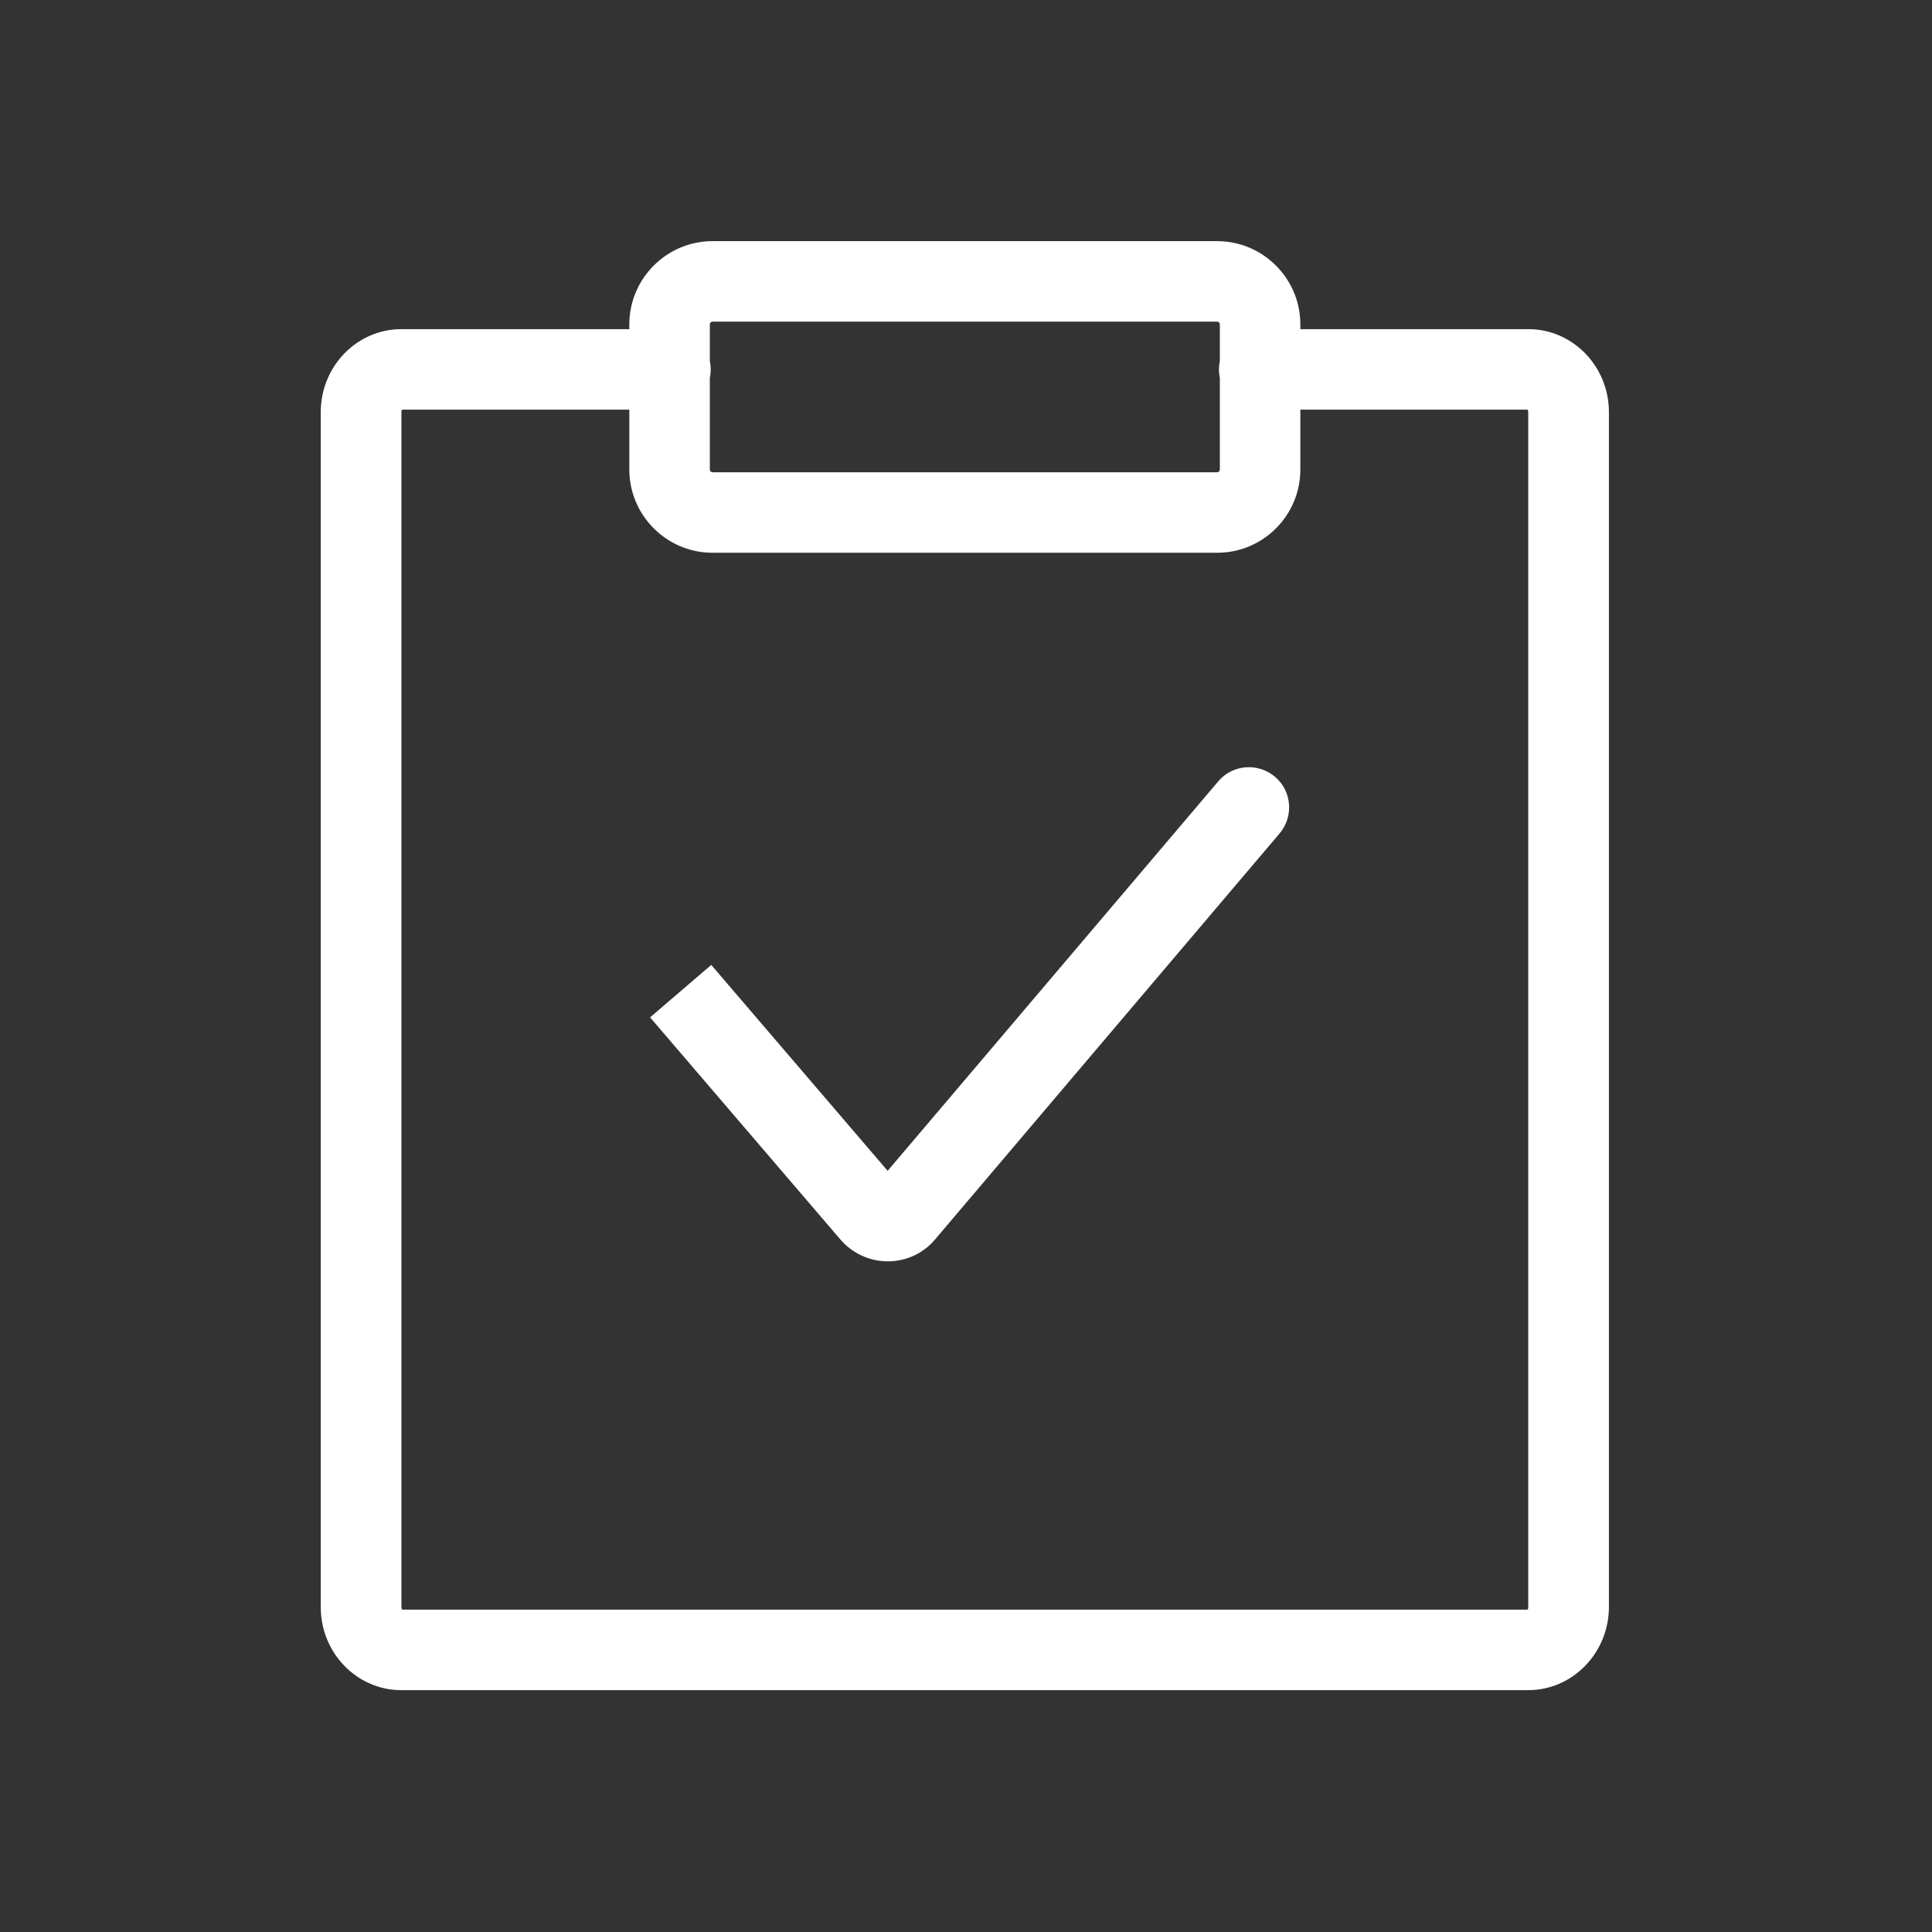 <?xml version="1.0" standalone="no"?><!DOCTYPE svg PUBLIC "-//W3C//DTD SVG 1.1//EN" "http://www.w3.org/Graphics/SVG/1.1/DTD/svg11.dtd"><svg class="icon" width="16px" height="16.00px" viewBox="0 0 1024 1024" version="1.1" xmlns="http://www.w3.org/2000/svg"><rect x="0" y="0" width="1024" height="1024" fill="#333333" stroke="none"/><path fill="#ffffff" d="M470.566 668.539c-9.671 0-18.868-4.267-25.126-11.567L344.557 539.212l32.427-27.781 93.487 109.132L645.689 414.151c7.585-9.007 21.049-10.05 30.056-2.465s10.05 21.049 2.465 30.056L495.407 657.161c-6.163 7.206-15.17 11.378-24.841 11.378 0.095 0 0 0 0 0zM810.003 895.81h-597.333c-23.514 0-42.667-19.721-42.667-43.994v-633.363c0-24.273 19.153-43.994 42.667-43.994h142.696c11.757 0 21.333 9.576 21.333 21.333S367.123 217.126 355.366 217.126h-142.222c-0.19 0.19-0.379 0.664-0.379 1.327v633.363c0 0.664 0.284 1.043 0.379 1.327h596.48c0.19-0.19 0.379-0.664 0.379-1.327v-633.363c0-0.664-0.284-1.043-0.379-1.327h-142.222c-11.757 0-21.333-9.576-21.333-21.333s9.576-21.333 21.333-21.333h142.696c23.514 0 42.667 19.721 42.667 43.994v633.363c-0.095 24.273-19.247 43.994-42.761 43.994z m0-678.59zM645.12 292.978H377.647c-24.273 0-44.089-19.816-44.089-44.089v-76.99c0-24.273 19.816-44.089 44.089-44.089h267.473c24.273 0 44.089 19.816 44.089 44.089v76.99c0 24.367-19.816 44.089-44.089 44.089zM377.647 170.477c-0.759 0-1.422 0.664-1.422 1.422v76.99c0 0.759 0.664 1.422 1.422 1.422h267.473c0.759 0 1.422-0.664 1.422-1.422v-76.99c0-0.759-0.664-1.422-1.422-1.422H377.647z" /></svg>